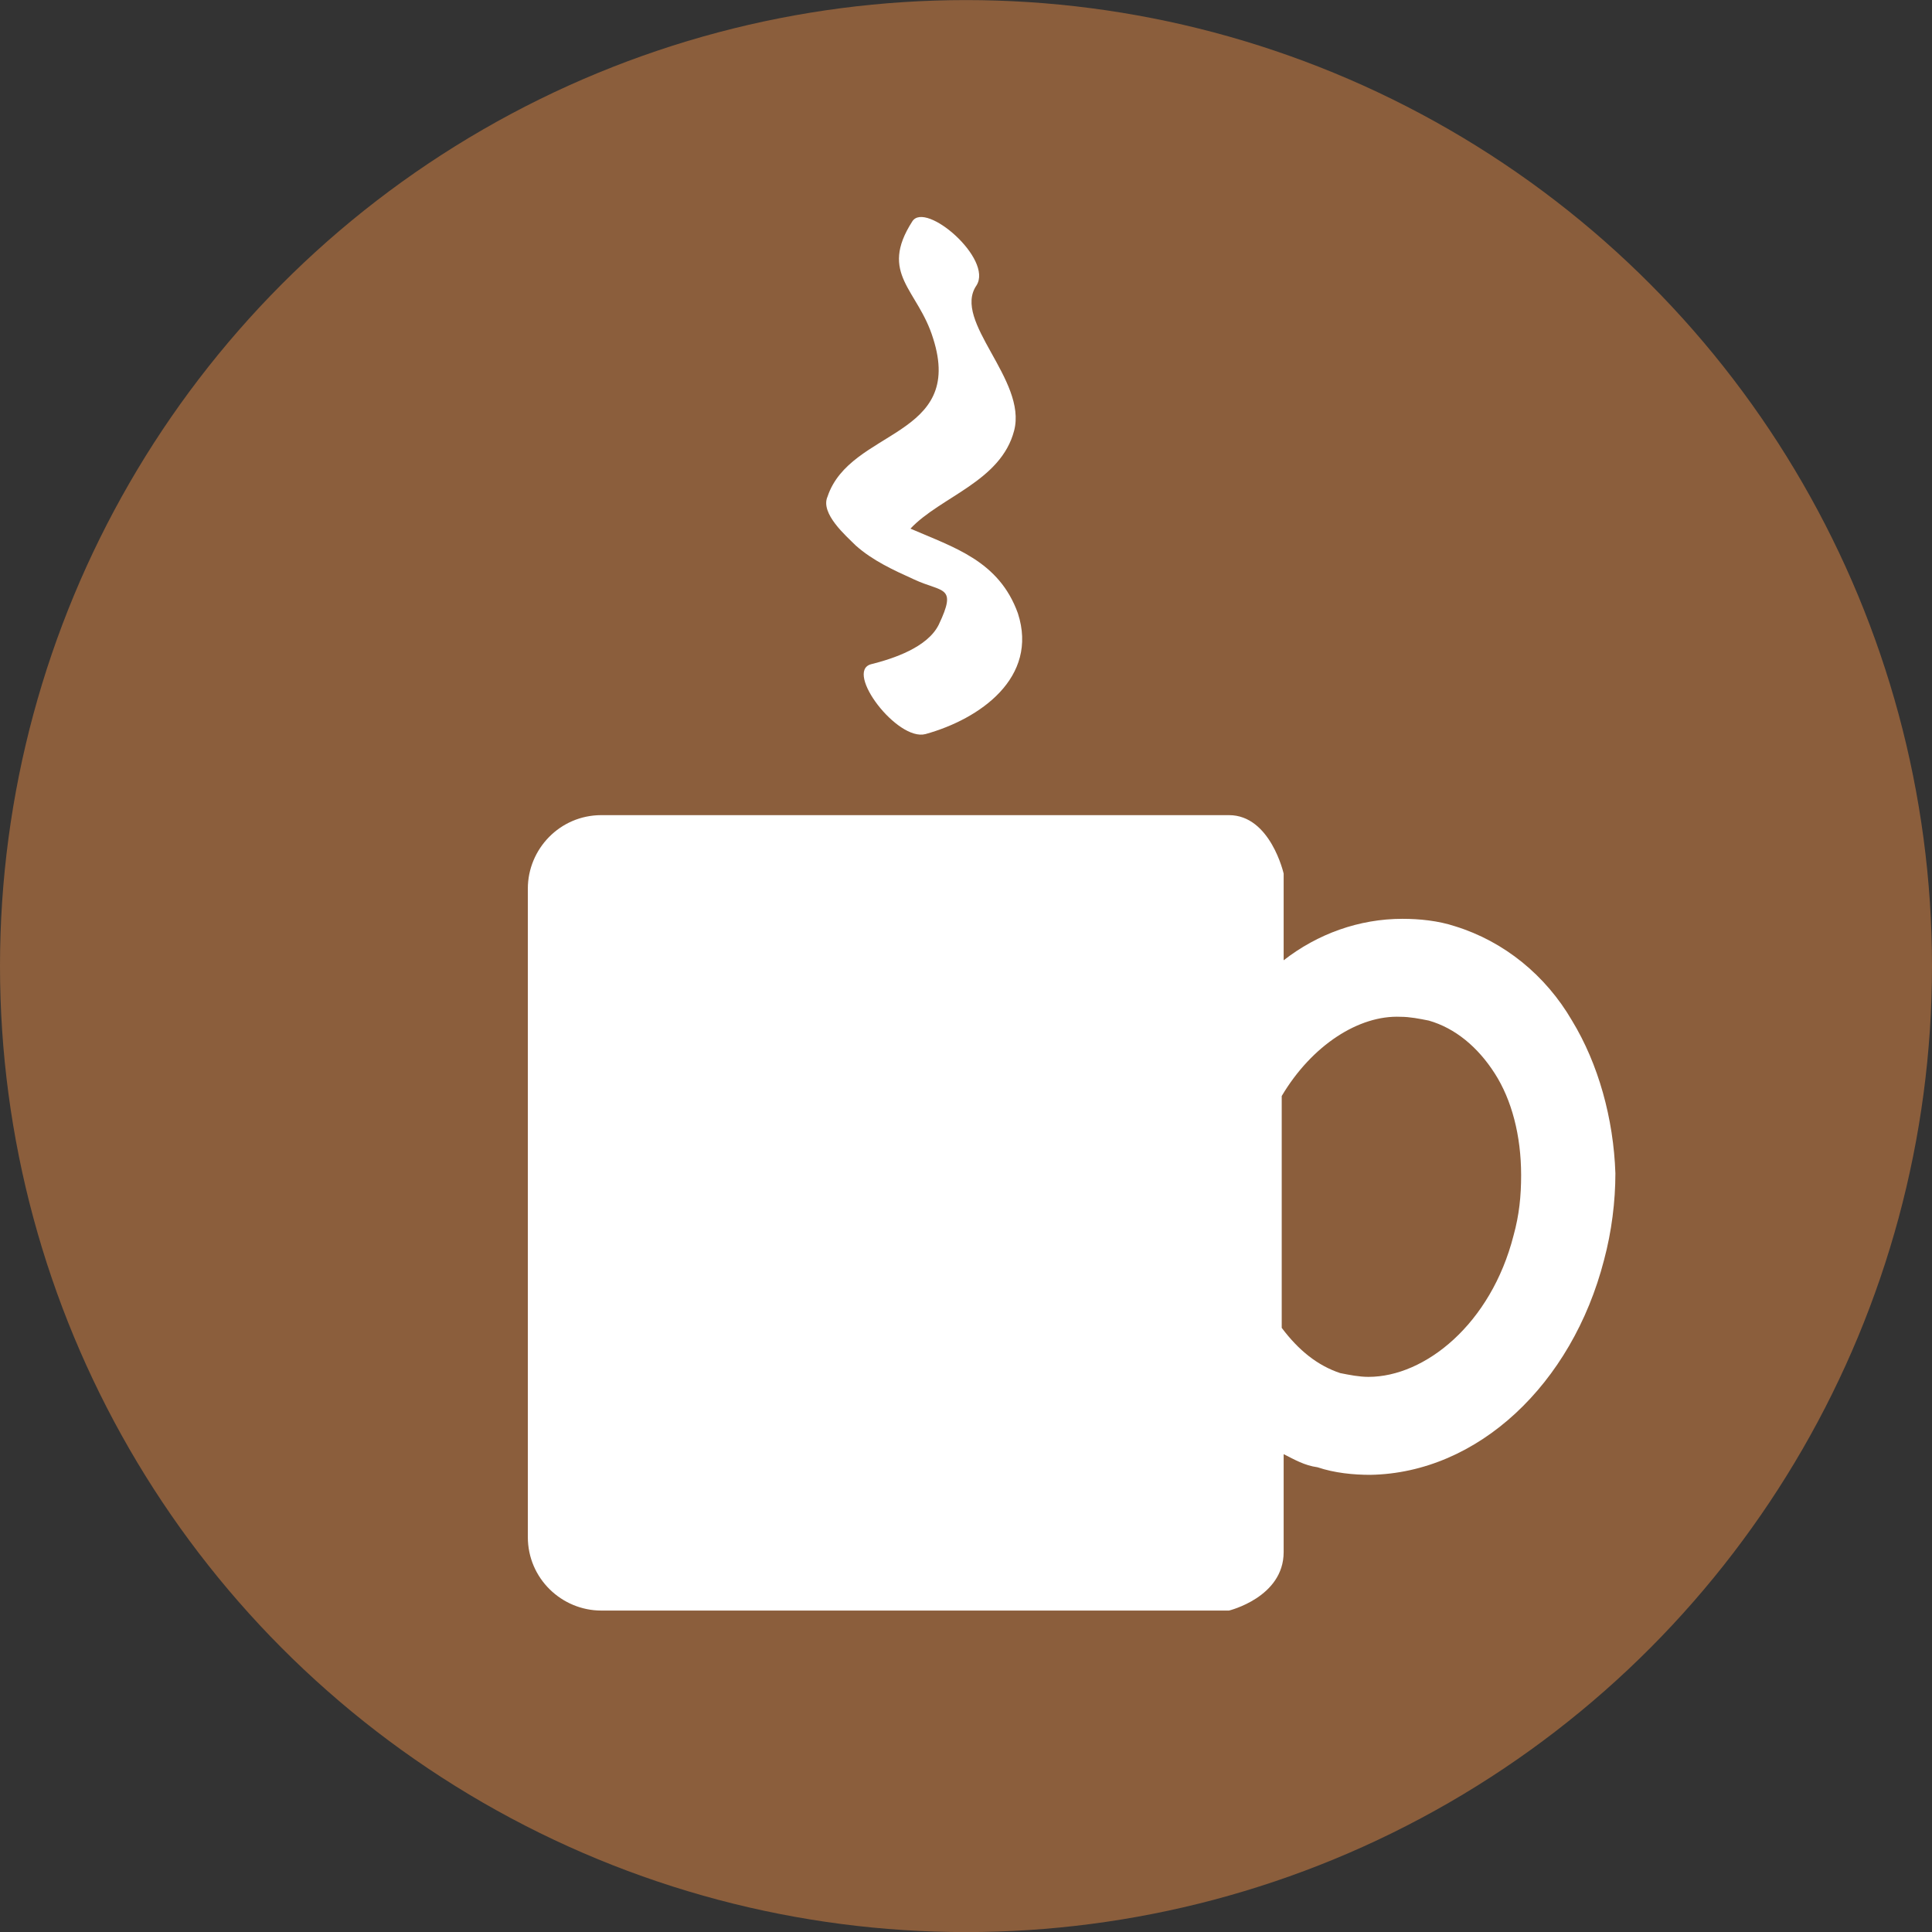 <svg width="24" height="24" viewBox="0 0 24 24" fill="none" xmlns="http://www.w3.org/2000/svg">
<rect x="0" y="0" width="24" height="24" fill="#333333" stroke="none"/>
<g clip-path="url(#clip0)">
<circle cx="12" cy="12.001" r="12" fill="#8B5E3C"/>
<path d="M19.528 12.678C19.201 12.116 18.685 11.695 18.077 11.507C17.866 11.437 17.632 11.414 17.421 11.414C16.883 11.414 16.367 11.601 15.946 11.929V10.852C15.946 10.852 15.782 10.126 15.267 10.126C14.752 10.126 7.47 10.126 7.47 10.126C6.955 10.126 6.557 10.547 6.557 11.039V19.094C6.557 19.609 6.978 20.007 7.47 20.007H15.267C15.267 20.007 15.946 19.843 15.946 19.281C15.946 18.719 15.946 18.064 15.946 18.064C16.086 18.134 16.203 18.204 16.367 18.227C16.578 18.298 16.812 18.321 17.023 18.321C18.358 18.298 19.528 17.197 19.926 15.652C20.02 15.301 20.067 14.926 20.067 14.575C20.044 13.896 19.856 13.217 19.528 12.678ZM18.802 15.347C18.521 16.448 17.702 17.104 17 17.104C16.883 17.104 16.765 17.08 16.648 17.057C16.367 16.963 16.133 16.776 15.922 16.495V13.615C16.297 12.983 16.883 12.608 17.398 12.631C17.515 12.631 17.632 12.655 17.749 12.678C18.077 12.772 18.358 13.006 18.568 13.334C18.779 13.662 18.896 14.107 18.896 14.598C18.896 14.856 18.873 15.09 18.802 15.347Z" fill="white"/>
<path d="M10.631 6.777C10.842 6.965 11.099 7.082 11.357 7.199C11.708 7.363 11.895 7.269 11.661 7.761C11.521 8.042 11.099 8.182 10.818 8.252C10.491 8.346 11.146 9.212 11.497 9.119C12.176 8.931 12.902 8.416 12.645 7.62C12.41 6.965 11.848 6.801 11.31 6.567C11.684 6.169 12.434 5.981 12.598 5.349C12.762 4.717 11.825 3.991 12.13 3.546C12.34 3.218 11.497 2.492 11.333 2.75C10.912 3.406 11.404 3.593 11.591 4.202C11.989 5.443 10.561 5.326 10.28 6.169C10.186 6.379 10.514 6.66 10.631 6.777Z" fill="white"/>
</g>
<defs>
<clipPath id="clip0">
<rect width="24" height="24" fill="white" transform="translate(0 0)"/>
</clipPath>
</defs>
</svg>
